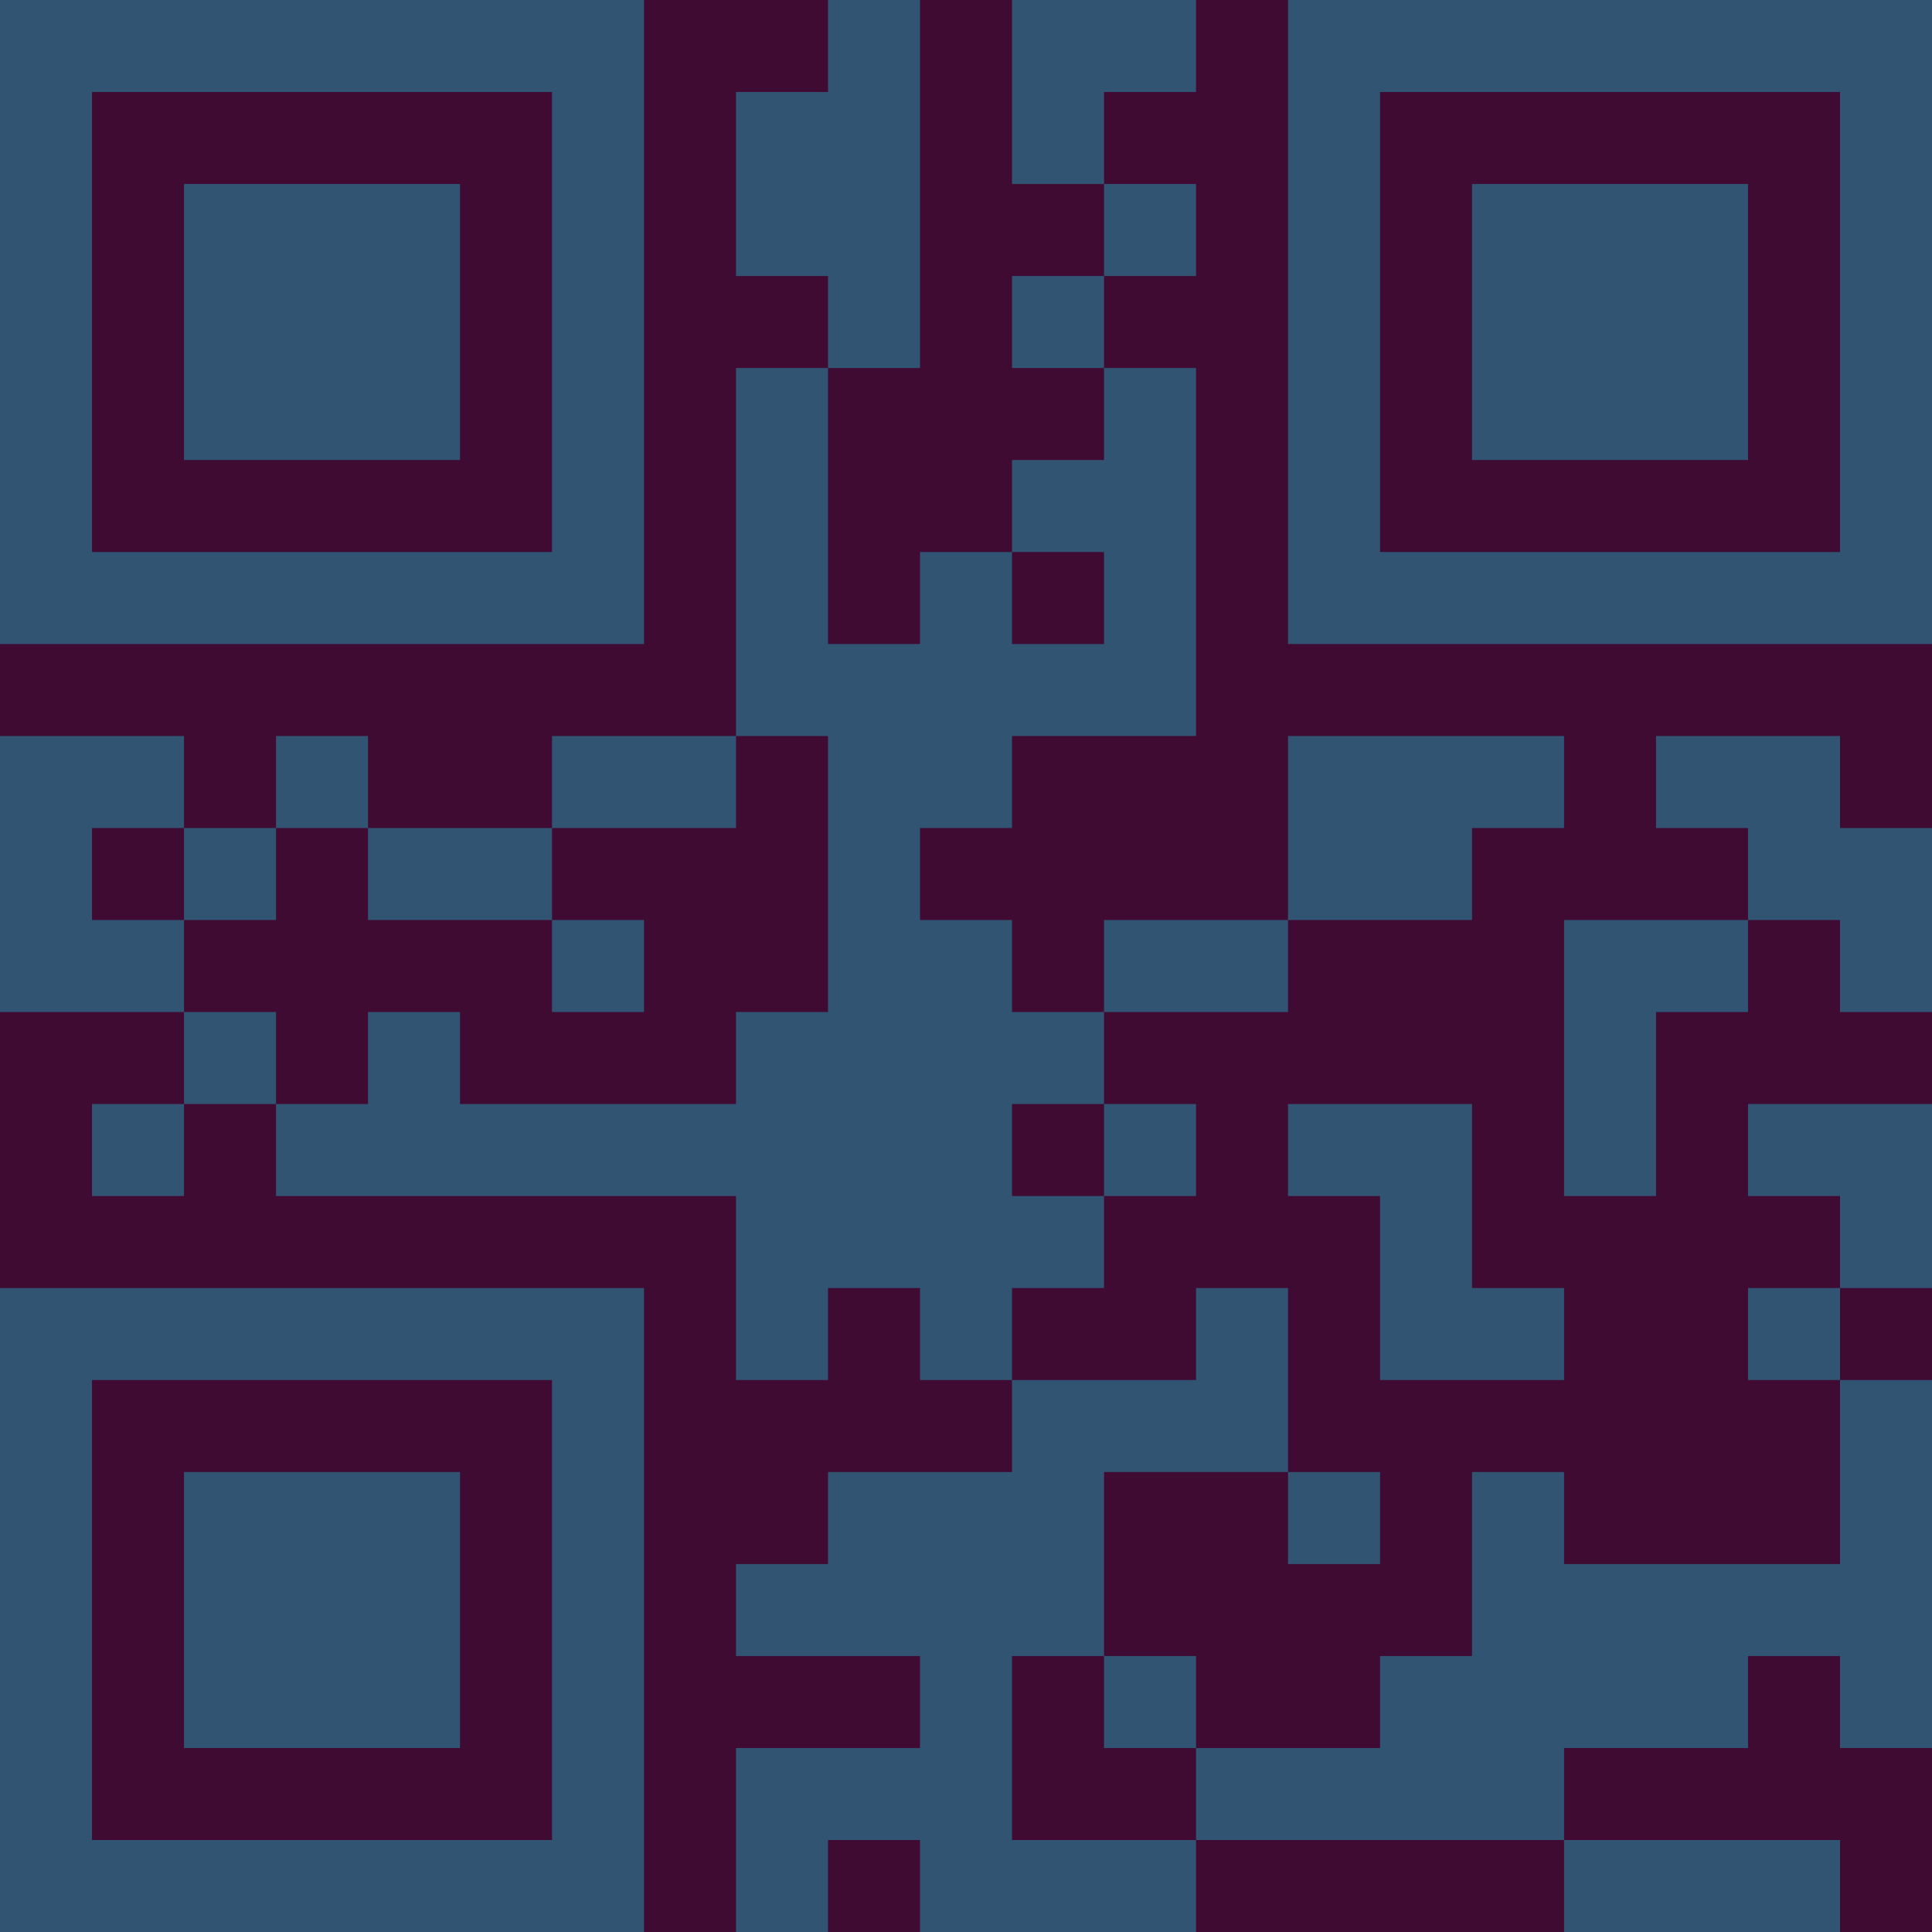 <?xml version="1.0" encoding="UTF-8"?>
<svg xmlns="http://www.w3.org/2000/svg" version="1.1" width="300" height="300" viewBox="0 0 300 300"><rect x="0" y="0" width="300" height="300" fill="#3f0b33"/><g transform="scale(14.286)"><g transform="translate(0,0)"><path fill-rule="evenodd" d="M9 0L9 1L8 1L8 3L9 3L9 4L8 4L8 8L6 8L6 9L4 9L4 8L3 8L3 9L2 9L2 8L0 8L0 11L2 11L2 12L1 12L1 13L2 13L2 12L3 12L3 13L8 13L8 15L9 15L9 14L10 14L10 15L11 15L11 16L9 16L9 17L8 17L8 18L10 18L10 19L8 19L8 21L9 21L9 20L10 20L10 21L13 21L13 20L17 20L17 21L20 21L20 20L17 20L17 19L19 19L19 18L20 18L20 19L21 19L21 15L20 15L20 14L21 14L21 12L19 12L19 13L20 13L20 14L19 14L19 15L20 15L20 17L17 17L17 16L16 16L16 18L15 18L15 19L13 19L13 18L12 18L12 16L14 16L14 17L15 17L15 16L14 16L14 14L13 14L13 15L11 15L11 14L12 14L12 13L13 13L13 12L12 12L12 11L14 11L14 10L16 10L16 9L17 9L17 8L14 8L14 10L12 10L12 11L11 11L11 10L10 10L10 9L11 9L11 8L13 8L13 4L12 4L12 3L13 3L13 2L12 2L12 1L13 1L13 0L11 0L11 2L12 2L12 3L11 3L11 4L12 4L12 5L11 5L11 6L10 6L10 7L9 7L9 4L10 4L10 0ZM11 6L11 7L12 7L12 6ZM8 8L8 9L6 9L6 10L4 10L4 9L3 9L3 10L2 10L2 9L1 9L1 10L2 10L2 11L3 11L3 12L4 12L4 11L5 11L5 12L8 12L8 11L9 11L9 8ZM18 8L18 9L19 9L19 10L17 10L17 13L18 13L18 11L19 11L19 10L20 10L20 11L21 11L21 9L20 9L20 8ZM6 10L6 11L7 11L7 10ZM11 12L11 13L12 13L12 12ZM14 12L14 13L15 13L15 15L17 15L17 14L16 14L16 12ZM11 18L11 20L13 20L13 19L12 19L12 18ZM0 0L0 7L7 7L7 0ZM1 1L1 6L6 6L6 1ZM2 2L2 5L5 5L5 2ZM14 0L14 7L21 7L21 0ZM15 1L15 6L20 6L20 1ZM16 2L16 5L19 5L19 2ZM0 14L0 21L7 21L7 14ZM1 15L1 20L6 20L6 15ZM2 16L2 19L5 19L5 16Z" fill="#315473"/></g></g></svg>
